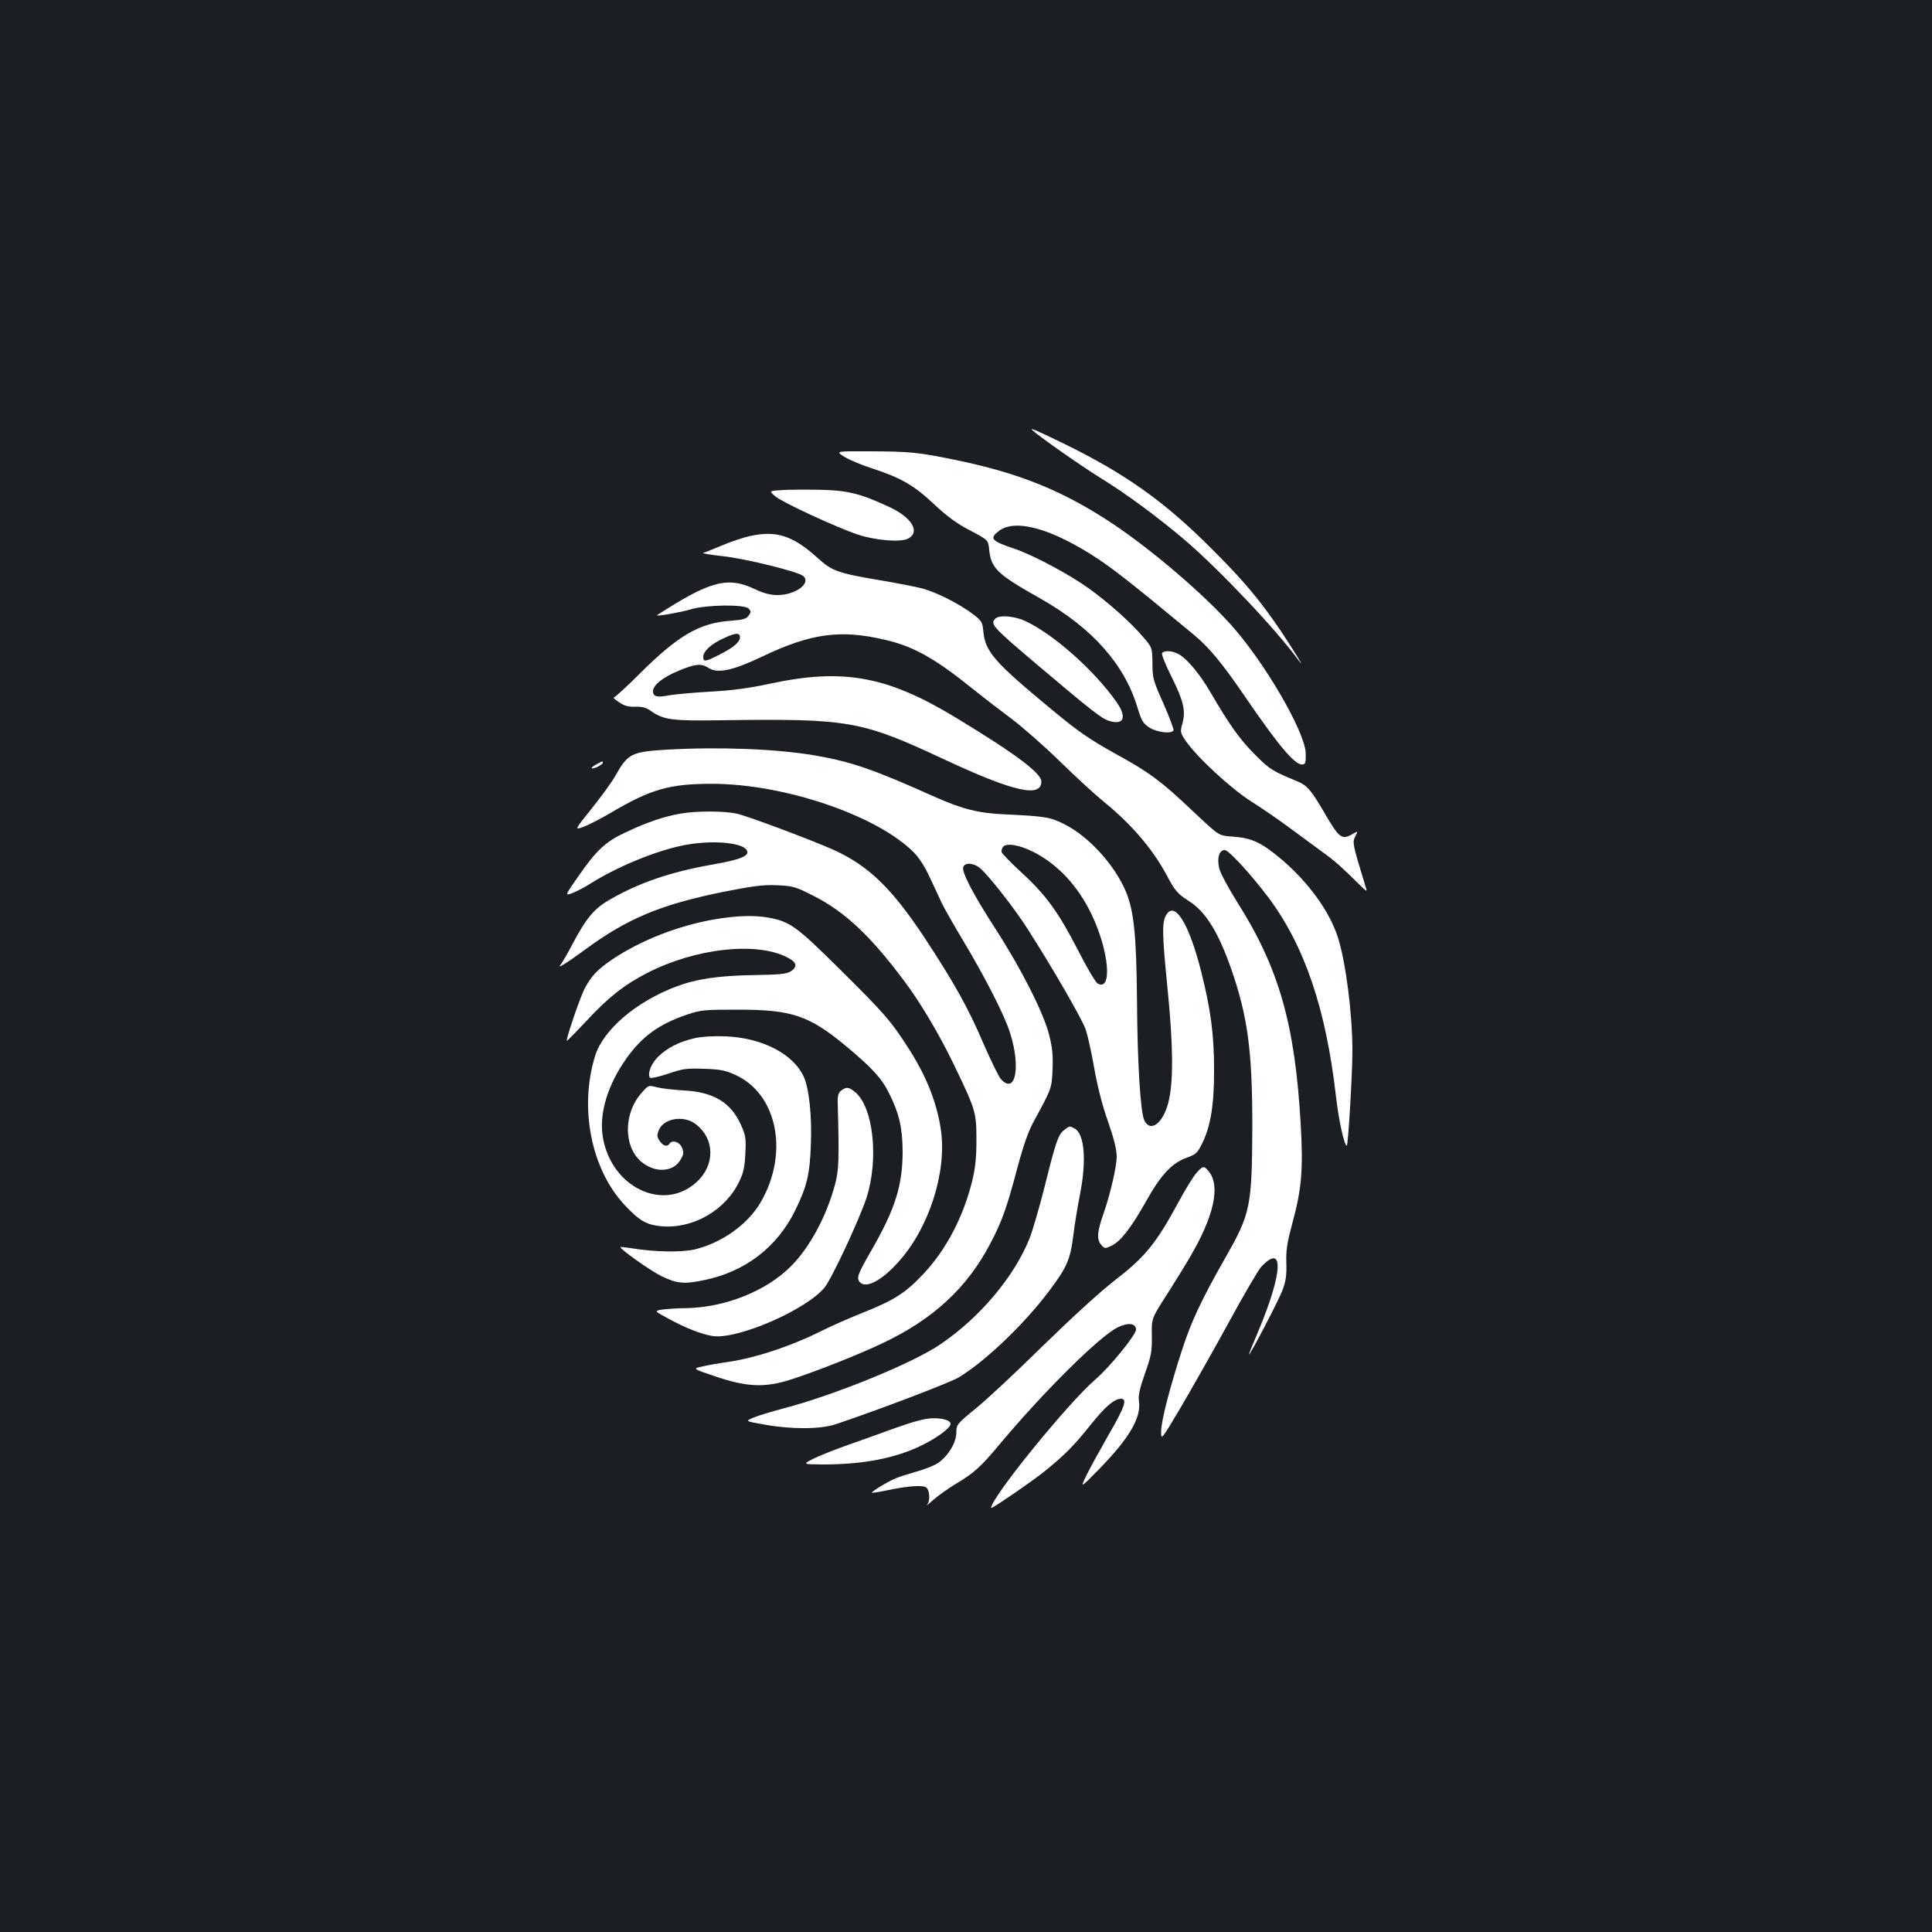 <?xml version="1.0" standalone="no"?>
<!DOCTYPE svg PUBLIC "-//W3C//DTD SVG 20010904//EN"
 "http://www.w3.org/TR/2001/REC-SVG-20010904/DTD/svg10.dtd">
<svg version="1.0" xmlns="http://www.w3.org/2000/svg"
 width="1000pt" height="1000pt" viewBox="0 0 1000 1000"
 preserveAspectRatio="xMidYMid meet">
<rect width="100%" height="100%" fill="#1b1f23"/>
<g transform="translate(0,1000) scale(0.1,-0.1)"
fill="#ffffff" stroke="none">
<path d="M5346 7771 c41 -36 246 -180 344 -241 142 -87 303 -207 445 -327 182
-157 472 -463 588 -623 40 -55 -31 61 -94 155 -111 163 -193 261 -363 430
-242 242 -445 385 -762 540 -149 72 -179 85 -158 66z"/>
<path d="M4370 7636 c25 -16 92 -44 149 -62 145 -48 212 -86 316 -184 66 -62
116 -99 185 -135 95 -50 95 -50 100 -100 10 -97 41 -127 265 -253 270 -153
437 -342 504 -569 19 -62 27 -77 59 -98 37 -25 115 -35 126 -16 3 5 -20 66
-51 137 -54 121 -58 134 -58 211 -1 81 -1 81 -49 137 -64 75 -179 178 -284
253 -99 71 -287 171 -379 202 -123 41 -134 54 -81 94 86 64 278 9 513 -147 95
-64 192 -141 490 -388 83 -68 149 -148 268 -322 193 -282 273 -372 308 -350 7
4 9 28 7 61 -10 116 -211 461 -381 653 -146 164 -411 391 -619 530 -255 169
-480 261 -811 329 -194 40 -235 44 -442 45 -181 1 -181 1 -135 -28z"/>
<path d="M4043 7463 c-63 -4 -63 -4 -30 -32 36 -31 312 -159 427 -198 90 -30
222 -41 260 -21 64 34 21 108 -93 162 -154 72 -219 88 -367 91 -74 1 -163 1
-197 -2z"/>
<path d="M3880 7225 c-36 -8 -101 -30 -145 -49 -44 -18 -87 -36 -95 -38 -8 -2
39 -10 103 -17 118 -13 385 -79 414 -102 44 -37 -39 -99 -133 -99 -38 0 -71 9
-120 32 -125 59 -211 42 -409 -77 -52 -32 -95 -59 -95 -60 0 -6 126 16 175 31
80 24 276 27 300 4 13 -14 13 -18 0 -36 -11 -17 -28 -22 -92 -27 -162 -11
-272 -75 -472 -274 -68 -68 -128 -123 -134 -123 -5 0 6 -11 26 -24 27 -19 49
-25 85 -24 36 1 58 -5 81 -22 66 -46 108 -52 366 -48 664 9 722 -2 1153 -203
358 -167 502 -200 502 -114 0 43 -133 143 -445 332 -355 215 -583 256 -965
173 -104 -22 -191 -34 -305 -40 -88 -5 -184 -14 -212 -19 -61 -12 -83 -7 -83
21 0 32 50 72 132 106 86 36 118 39 153 16 49 -32 125 -16 281 58 249 119 403
141 632 87 150 -34 260 -96 455 -253 56 -45 147 -115 202 -156 55 -41 168
-140 250 -220 83 -81 184 -174 225 -207 143 -116 253 -243 326 -378 47 -88 57
-100 121 -141 84 -54 150 -161 216 -350 86 -248 109 -425 109 -815 -2 -414 -9
-450 -139 -678 -126 -221 -179 -335 -227 -485 -64 -198 -106 -363 -106 -416 0
-45 0 -45 99 121 54 92 165 287 246 435 80 148 159 282 173 297 120 127 112
-32 -17 -338 -27 -63 -48 -115 -46 -115 8 0 155 283 174 334 17 47 21 77 19
140 -2 66 4 103 30 200 50 183 58 281 44 524 -30 514 -113 803 -329 1144 -44
70 -86 148 -92 172 -13 54 -1 96 28 96 21 0 133 -122 226 -245 187 -250 298
-575 350 -1030 14 -123 43 -255 56 -255 7 0 29 372 29 490 0 194 -34 458 -75
588 -43 134 -151 284 -292 404 -101 85 -150 109 -243 117 -88 7 -72 -2 -225
141 -155 147 -219 194 -385 285 -141 78 -199 118 -343 238 -288 238 -338 295
-347 397 -5 51 -8 56 -55 92 -70 53 -189 113 -261 132 -33 9 -128 27 -209 41
-228 38 -258 49 -332 116 -129 117 -215 145 -353 114z m-50 -523 c0 -26 -34
-54 -107 -91 -73 -37 -83 -38 -83 -11 0 29 41 67 103 95 63 30 87 32 87 7z"/>
<path d="M5152 6798 c-28 -28 -15 -43 217 -239 292 -247 334 -279 374 -291 75
-22 90 20 37 97 -114 163 -326 352 -472 420 -57 27 -136 33 -156 13z"/>
<path d="M6015 6619 c-4 -6 18 -61 49 -122 63 -127 74 -177 56 -242 -12 -43
-11 -47 16 -88 58 -85 235 -249 343 -317 57 -36 148 -99 203 -140 55 -41 130
-96 167 -123 60 -43 89 -69 196 -174 33 -32 33 -32 18 15 -62 203 -64 212 -48
243 15 29 15 29 -18 10 -52 -29 -67 -18 -143 114 -67 115 -89 140 -137 160
-131 54 -145 62 -222 140 -78 78 -132 154 -231 324 -55 94 -122 174 -165 196
-33 18 -75 19 -84 4z"/>
<path d="M3455 6120 c-186 -11 -205 -20 -269 -134 -17 -31 -72 -107 -122 -169
-91 -114 -91 -114 -45 -97 25 9 90 42 144 74 207 122 303 149 522 149 374 0
853 -163 1044 -354 27 -27 59 -76 83 -129 22 -47 50 -107 63 -135 13 -27 63
-115 111 -195 115 -192 215 -388 243 -479 55 -176 27 -317 -47 -238 -12 12
-52 95 -91 184 -80 187 -149 311 -306 550 -168 254 -289 372 -470 454 -114 51
-447 176 -503 188 -67 14 -210 14 -288 0 -84 -14 -175 -45 -281 -95 -109 -50
-155 -93 -254 -236 -66 -95 -66 -95 -25 -80 22 9 64 30 91 48 138 87 336 169
479 198 140 29 306 17 331 -24 18 -29 -29 -49 -178 -75 -216 -38 -383 -95
-535 -184 -78 -45 -119 -96 -188 -226 -26 -50 -54 -98 -63 -109 -20 -23 31 8
122 75 225 166 396 237 727 304 153 30 200 36 273 33 82 -4 94 -7 190 -56 161
-82 294 -207 469 -442 82 -109 181 -276 255 -430 113 -234 117 -247 117 -390
0 -94 -6 -147 -22 -213 -46 -186 -134 -354 -250 -478 -94 -101 -154 -139 -315
-203 -73 -29 -165 -70 -205 -90 -163 -82 -347 -144 -497 -166 -38 -5 -95 -15
-126 -22 -56 -12 -56 -12 60 -51 167 -57 259 -61 396 -17 133 43 353 130 478
190 258 123 432 284 551 510 62 117 87 188 141 392 34 126 58 194 88 248 90
165 91 167 95 265 3 70 -1 112 -17 176 -28 114 -144 343 -277 549 -119 184
-178 298 -168 323 9 24 54 21 86 -6 42 -34 181 -211 248 -317 125 -195 282
-466 300 -520 10 -30 30 -120 44 -200 16 -91 42 -194 71 -275 31 -89 45 -146
45 -181 0 -52 -32 -191 -68 -295 -33 -93 -36 -132 -14 -160 20 -23 21 -23 55
-7 47 22 101 92 179 230 76 136 133 198 209 225 49 18 57 25 81 74 44 88 63
202 62 384 0 177 -17 308 -65 499 -66 265 -144 385 -188 290 -16 -35 -14 -106
8 -327 39 -385 37 -580 -8 -682 -34 -76 -83 -96 -108 -44 -20 41 -36 296 -38
624 -3 334 -16 461 -57 559 -58 139 -193 287 -319 350 -73 37 -99 41 -309 51
-136 6 -219 27 -363 91 -316 142 -433 182 -620 214 -200 34 -493 45 -762 30z
m1893 -529 c128 -65 233 -178 304 -328 89 -188 106 -395 30 -354 -11 6 -57 83
-102 172 -100 195 -166 287 -293 403 -53 49 -99 96 -102 104 -3 8 0 21 7 29
17 21 84 10 156 -26z"/>
<path d="M3087 6044 c-16 -9 -27 -18 -24 -20 7 -7 57 18 57 28 0 10 1 10 -33
-8z"/>
<path d="M3690 5240 c-184 -33 -375 -108 -521 -206 -79 -54 -109 -86 -145
-155 -24 -49 -96 -260 -90 -266 1 -2 46 44 100 101 112 122 197 189 316 250
245 126 558 163 720 83 54 -26 61 -49 24 -74 -23 -14 -54 -18 -193 -20 -182
-3 -297 -20 -400 -59 -208 -78 -379 -224 -421 -360 -83 -269 -20 -586 153
-771 78 -83 112 -102 189 -110 165 -15 335 83 406 235 21 44 27 76 30 144 4
77 1 93 -23 146 -52 116 -142 170 -297 178 -51 3 -113 10 -137 16 -45 12 -45
12 -82 -31 -92 -104 -92 -276 0 -354 72 -60 166 -55 204 11 16 28 17 37 7 62
-13 30 -51 42 -65 20 -11 -18 -34 -11 -51 15 -14 21 -14 30 -4 56 25 60 127
78 189 32 101 -75 104 -212 7 -301 -172 -158 -444 -27 -486 234 -20 121 26
271 124 408 81 113 169 176 311 224 75 25 91 26 265 26 279 0 367 -30 557
-187 137 -114 189 -170 228 -252 50 -101 66 -174 67 -295 0 -174 -38 -297
-161 -511 -73 -126 -80 -146 -59 -167 32 -32 112 10 198 106 156 172 250 459
221 677 -20 145 -77 290 -177 442 -84 130 -117 168 -348 397 -224 222 -256
245 -366 266 -76 14 -170 11 -290 -10z"/>
<path d="M3594 4626 c-78 -18 -139 -49 -186 -94 -36 -34 -58 -88 -44 -110 3
-5 44 4 93 20 78 27 97 29 187 26 86 -3 111 -8 163 -32 218 -100 278 -407 129
-661 -66 -112 -197 -206 -336 -241 -68 -17 -209 -15 -330 5 -30 4 -56 8 -58 6
-8 -7 155 -123 213 -151 79 -38 117 -42 223 -19 211 44 374 170 468 360 60
123 76 187 81 341 6 147 -9 288 -36 349 -54 120 -215 203 -406 211 -64 2 -122
-1 -161 -10z"/>
<path d="M4355 4356 c-15 -11 -20 -25 -19 -63 8 -299 6 -349 -14 -424 -45
-167 -131 -326 -229 -424 -129 -129 -344 -214 -547 -216 -39 0 -91 -4 -116 -7
-45 -7 -45 -7 31 -48 88 -48 167 -79 226 -89 126 -21 485 134 581 251 37 45
181 354 217 464 65 202 35 474 -61 549 -31 25 -43 26 -69 7z"/>
<path d="M5507 4150 c-30 -24 -42 -58 -102 -300 -26 -102 -60 -219 -76 -260
-80 -199 -257 -409 -460 -547 -144 -99 -550 -264 -814 -333 -60 -16 -130 -37
-154 -47 -45 -19 -45 -19 58 -37 139 -25 288 -24 366 2 221 74 594 216 638
243 138 84 336 273 465 444 95 126 112 165 128 295 7 58 23 151 34 208 35 177
23 313 -28 341 -27 14 -25 14 -55 -9z"/>
<path d="M6193 3929 c-16 -17 -60 -89 -98 -160 -111 -204 -168 -275 -320 -392
-80 -62 -224 -194 -375 -341 -135 -133 -291 -279 -348 -325 -100 -82 -102 -85
-102 -126 0 -52 -44 -124 -97 -159 -21 -13 -72 -33 -113 -44 -41 -12 -88 -27
-105 -34 -42 -18 -127 -70 -122 -74 2 -2 35 3 73 11 112 24 192 30 209 15 18
-15 20 -71 3 -90 -7 -8 7 4 32 26 25 22 74 57 110 79 102 61 134 89 237 213
230 274 517 558 609 602 53 26 94 21 94 -12 0 -27 -136 -194 -208 -256 -141
-120 -542 -614 -542 -667 0 -8 222 144 285 196 101 83 144 127 230 234 75 94
122 135 158 135 33 0 18 -44 -64 -185 -44 -77 -96 -171 -115 -210 -34 -70 -34
-70 69 35 153 157 216 265 202 350 -4 26 4 63 31 140 33 93 37 115 36 195 -2
90 -2 90 75 210 42 66 99 158 126 205 120 205 154 360 95 435 -25 32 -32 32
-65 -6z"/>
<path d="M4635 2609 c-77 -28 -194 -70 -260 -93 -66 -24 -142 -54 -170 -69
-50 -26 -50 -26 55 -27 207 0 376 32 513 100 79 39 147 89 147 110 0 18 -38
30 -92 29 -37 0 -94 -15 -193 -50z"/>
</g>
</svg>

